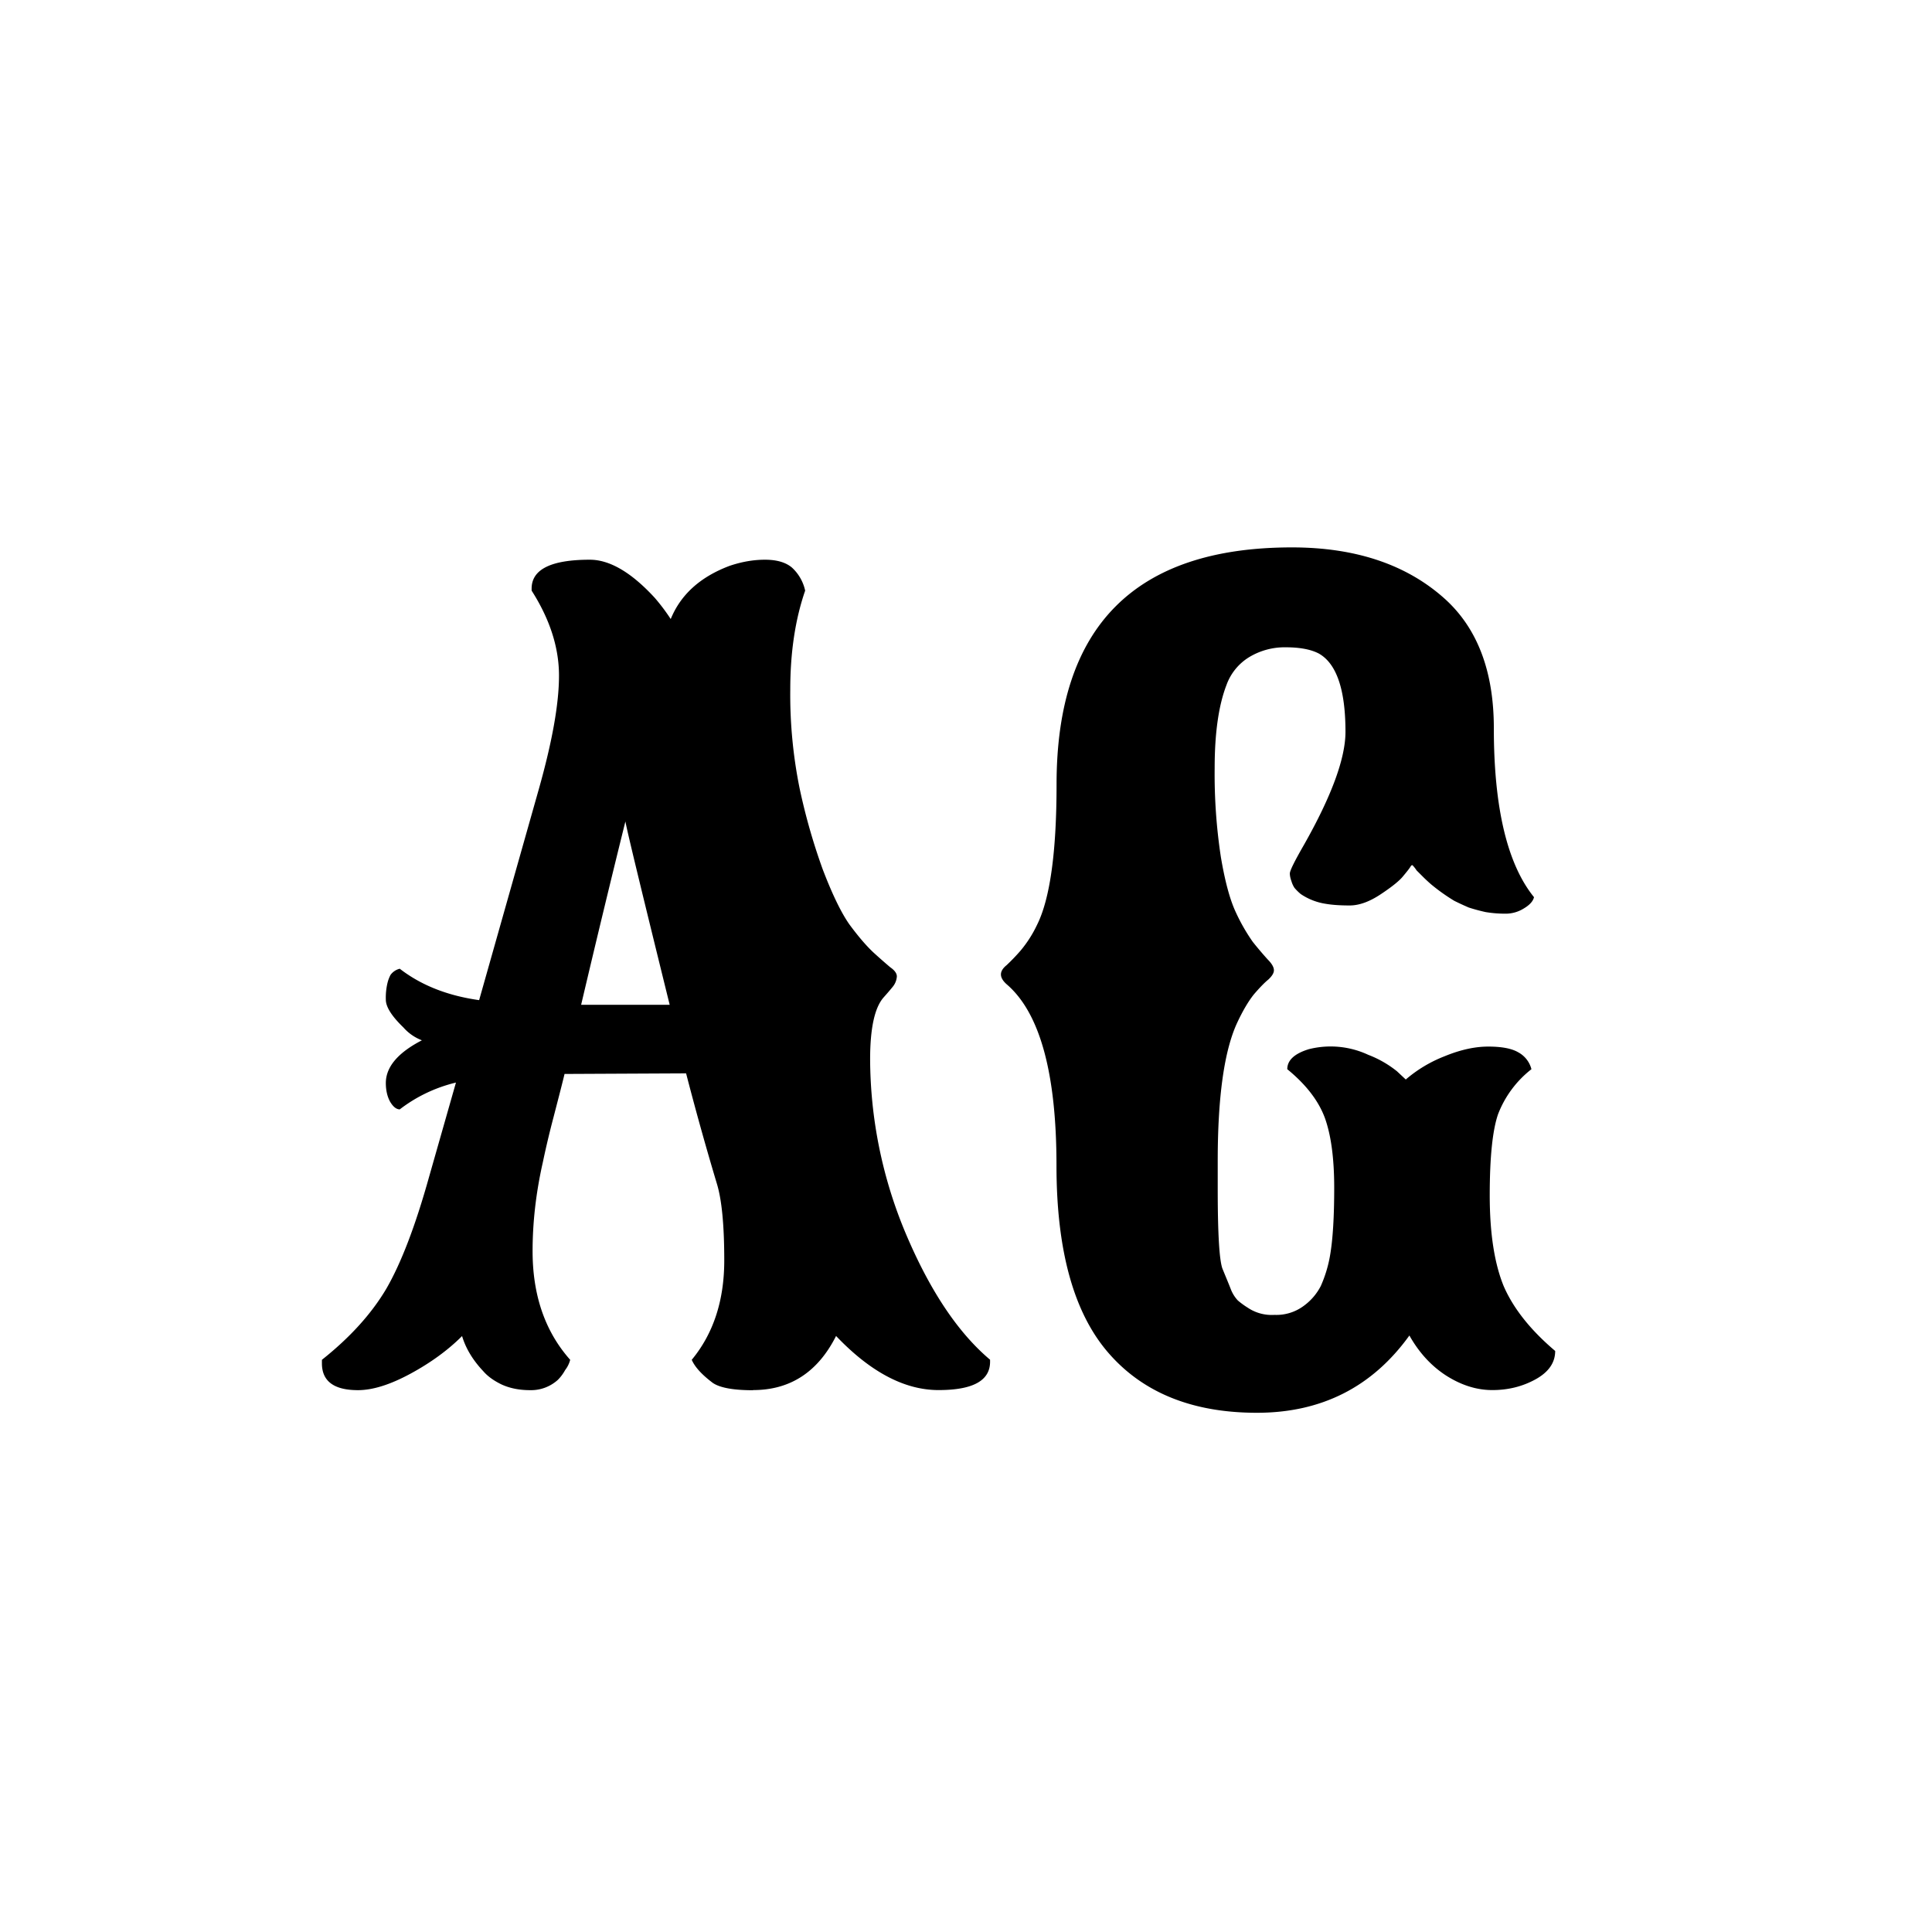 <svg width="24" height="24" fill="currentColor" viewBox="0 0 24 24">
  <path fill-rule="evenodd" d="M16.049 6.8c-1.95 0-2.924.981-2.924 2.943 0 .84-.081 1.423-.243 1.747a1.486 1.486 0 0 1-.205.32 2.466 2.466 0 0 1-.173.18c-.047.038-.07.076-.07.115 0 .038.023.079.07.121.414.354.62 1.105.62 2.253 0 1.058.216 1.834.647 2.329.43.495 1.045.742 1.843.742.802 0 1.433-.32 1.894-.96.12.213.273.38.46.5.188.119.378.178.57.178.196 0 .375-.044.538-.134.162-.09.243-.207.243-.352-.307-.26-.52-.529-.64-.806-.115-.282-.173-.657-.173-1.126 0-.47.034-.804.102-1.005a1.3 1.3 0 0 1 .416-.563.331.331 0 0 0-.166-.211c-.081-.047-.205-.07-.371-.07s-.348.04-.544.121a1.664 1.664 0 0 0-.48.288l-.109-.102a1.325 1.325 0 0 0-.358-.205 1.105 1.105 0 0 0-.736-.07c-.18.055-.269.138-.269.249.235.192.39.395.468.608.076.213.115.501.115.864 0 .362-.017.644-.052.844a1.59 1.59 0 0 1-.115.378.703.703 0 0 1-.217.25.569.569 0 0 1-.359.108.533.533 0 0 1-.332-.09.999.999 0 0 1-.122-.089.433.433 0 0 1-.09-.147c-.025-.064-.06-.147-.102-.25-.038-.106-.058-.435-.058-.985v-.352c0-.802.082-1.376.244-1.721.068-.145.136-.26.204-.346.073-.085.133-.147.18-.185.046-.043.07-.081.07-.116 0-.038-.026-.083-.077-.134a4.613 4.613 0 0 1-.185-.218 2.336 2.336 0 0 1-.212-.37c-.072-.154-.134-.382-.185-.685a6.847 6.847 0 0 1-.077-1.107c0-.435.05-.779.147-1.03a.672.672 0 0 1 .282-.346.852.852 0 0 1 .454-.122c.175 0 .312.026.41.077.221.124.332.448.332.973 0 .328-.172.798-.518 1.408-.115.2-.173.317-.173.351 0 .03.007.062.02.097a.3.3 0 0 0 .038.083.646.646 0 0 0 .077.076.756.756 0 0 0 .314.122c.076.013.174.02.294.02s.25-.048.39-.142c.14-.093.232-.168.275-.223.047-.056.077-.094.09-.116.012-.021.023-.025.032-.012a.392.392 0 0 1 .044.057l.077.077c.03.03.064.062.103.096a2.38 2.38 0 0 0 .288.205c.06.03.119.057.179.083.064.021.134.04.21.057.078.013.159.02.244.02a.425.425 0 0 0 .23-.064c.073-.043.116-.09.128-.141-.332-.41-.499-1.11-.499-2.099 0-.7-.2-1.233-.601-1.6-.474-.43-1.11-.646-1.907-.646ZM9.356 17.268c.46 0 .804-.224 1.03-.672.427.448.851.672 1.273.672.427 0 .64-.117.64-.352v-.025c-.4-.337-.75-.862-1.05-1.574a5.636 5.636 0 0 1-.44-2.157c0-.384.055-.64.166-.768.042-.047.08-.091.115-.134a.225.225 0 0 0 .051-.128c0-.039-.028-.077-.083-.115a7.346 7.346 0 0 1-.211-.186c-.09-.085-.188-.2-.295-.345-.102-.145-.213-.374-.332-.685a7.598 7.598 0 0 1-.288-1.011 5.863 5.863 0 0 1-.115-1.222c0-.46.061-.87.185-1.229a.545.545 0 0 0-.166-.288c-.077-.064-.188-.096-.333-.096-.145 0-.292.026-.442.077-.362.137-.605.356-.729.66a2.462 2.462 0 0 0-.198-.263c-.29-.316-.56-.474-.807-.474-.482 0-.723.12-.723.359v.025c.226.354.34.706.34 1.056 0 .35-.084.819-.25 1.408l-.742 2.623c-.393-.055-.721-.185-.986-.39a.199.199 0 0 0-.115.077.433.433 0 0 0-.038.102.782.782 0 0 0-.02.205c0 .09.073.205.218.345a.58.58 0 0 0 .23.16c-.298.154-.448.331-.448.531 0 .09.018.167.052.23.038.065.079.097.121.097a1.85 1.85 0 0 1 .698-.333L5.33 14.62c-.17.61-.348 1.073-.531 1.389-.184.311-.45.605-.8.883v.044c0 .222.15.333.448.333.183 0 .4-.068.653-.205.251-.136.465-.292.64-.467.046.154.134.299.262.435.055.064.132.12.23.167.103.047.22.07.352.07a.495.495 0 0 0 .346-.128.53.53 0 0 0 .09-.121.35.35 0 0 0 .063-.128c-.311-.35-.467-.8-.467-1.35 0-.363.043-.732.128-1.107a11.3 11.3 0 0 1 .134-.564c.064-.247.11-.424.135-.53l1.465-.007h.045a37.055 37.055 0 0 0 .384 1.376c.06.2.09.516.09.947 0 .499-.135.91-.404 1.235.039.09.126.185.263.288.09.06.256.09.499.09Zm-1.587-7.064c.021.12.205.879.55 2.278h-1.1c.187-.794.37-1.553.55-2.278Z" clip-rule="evenodd"/>
</svg>

